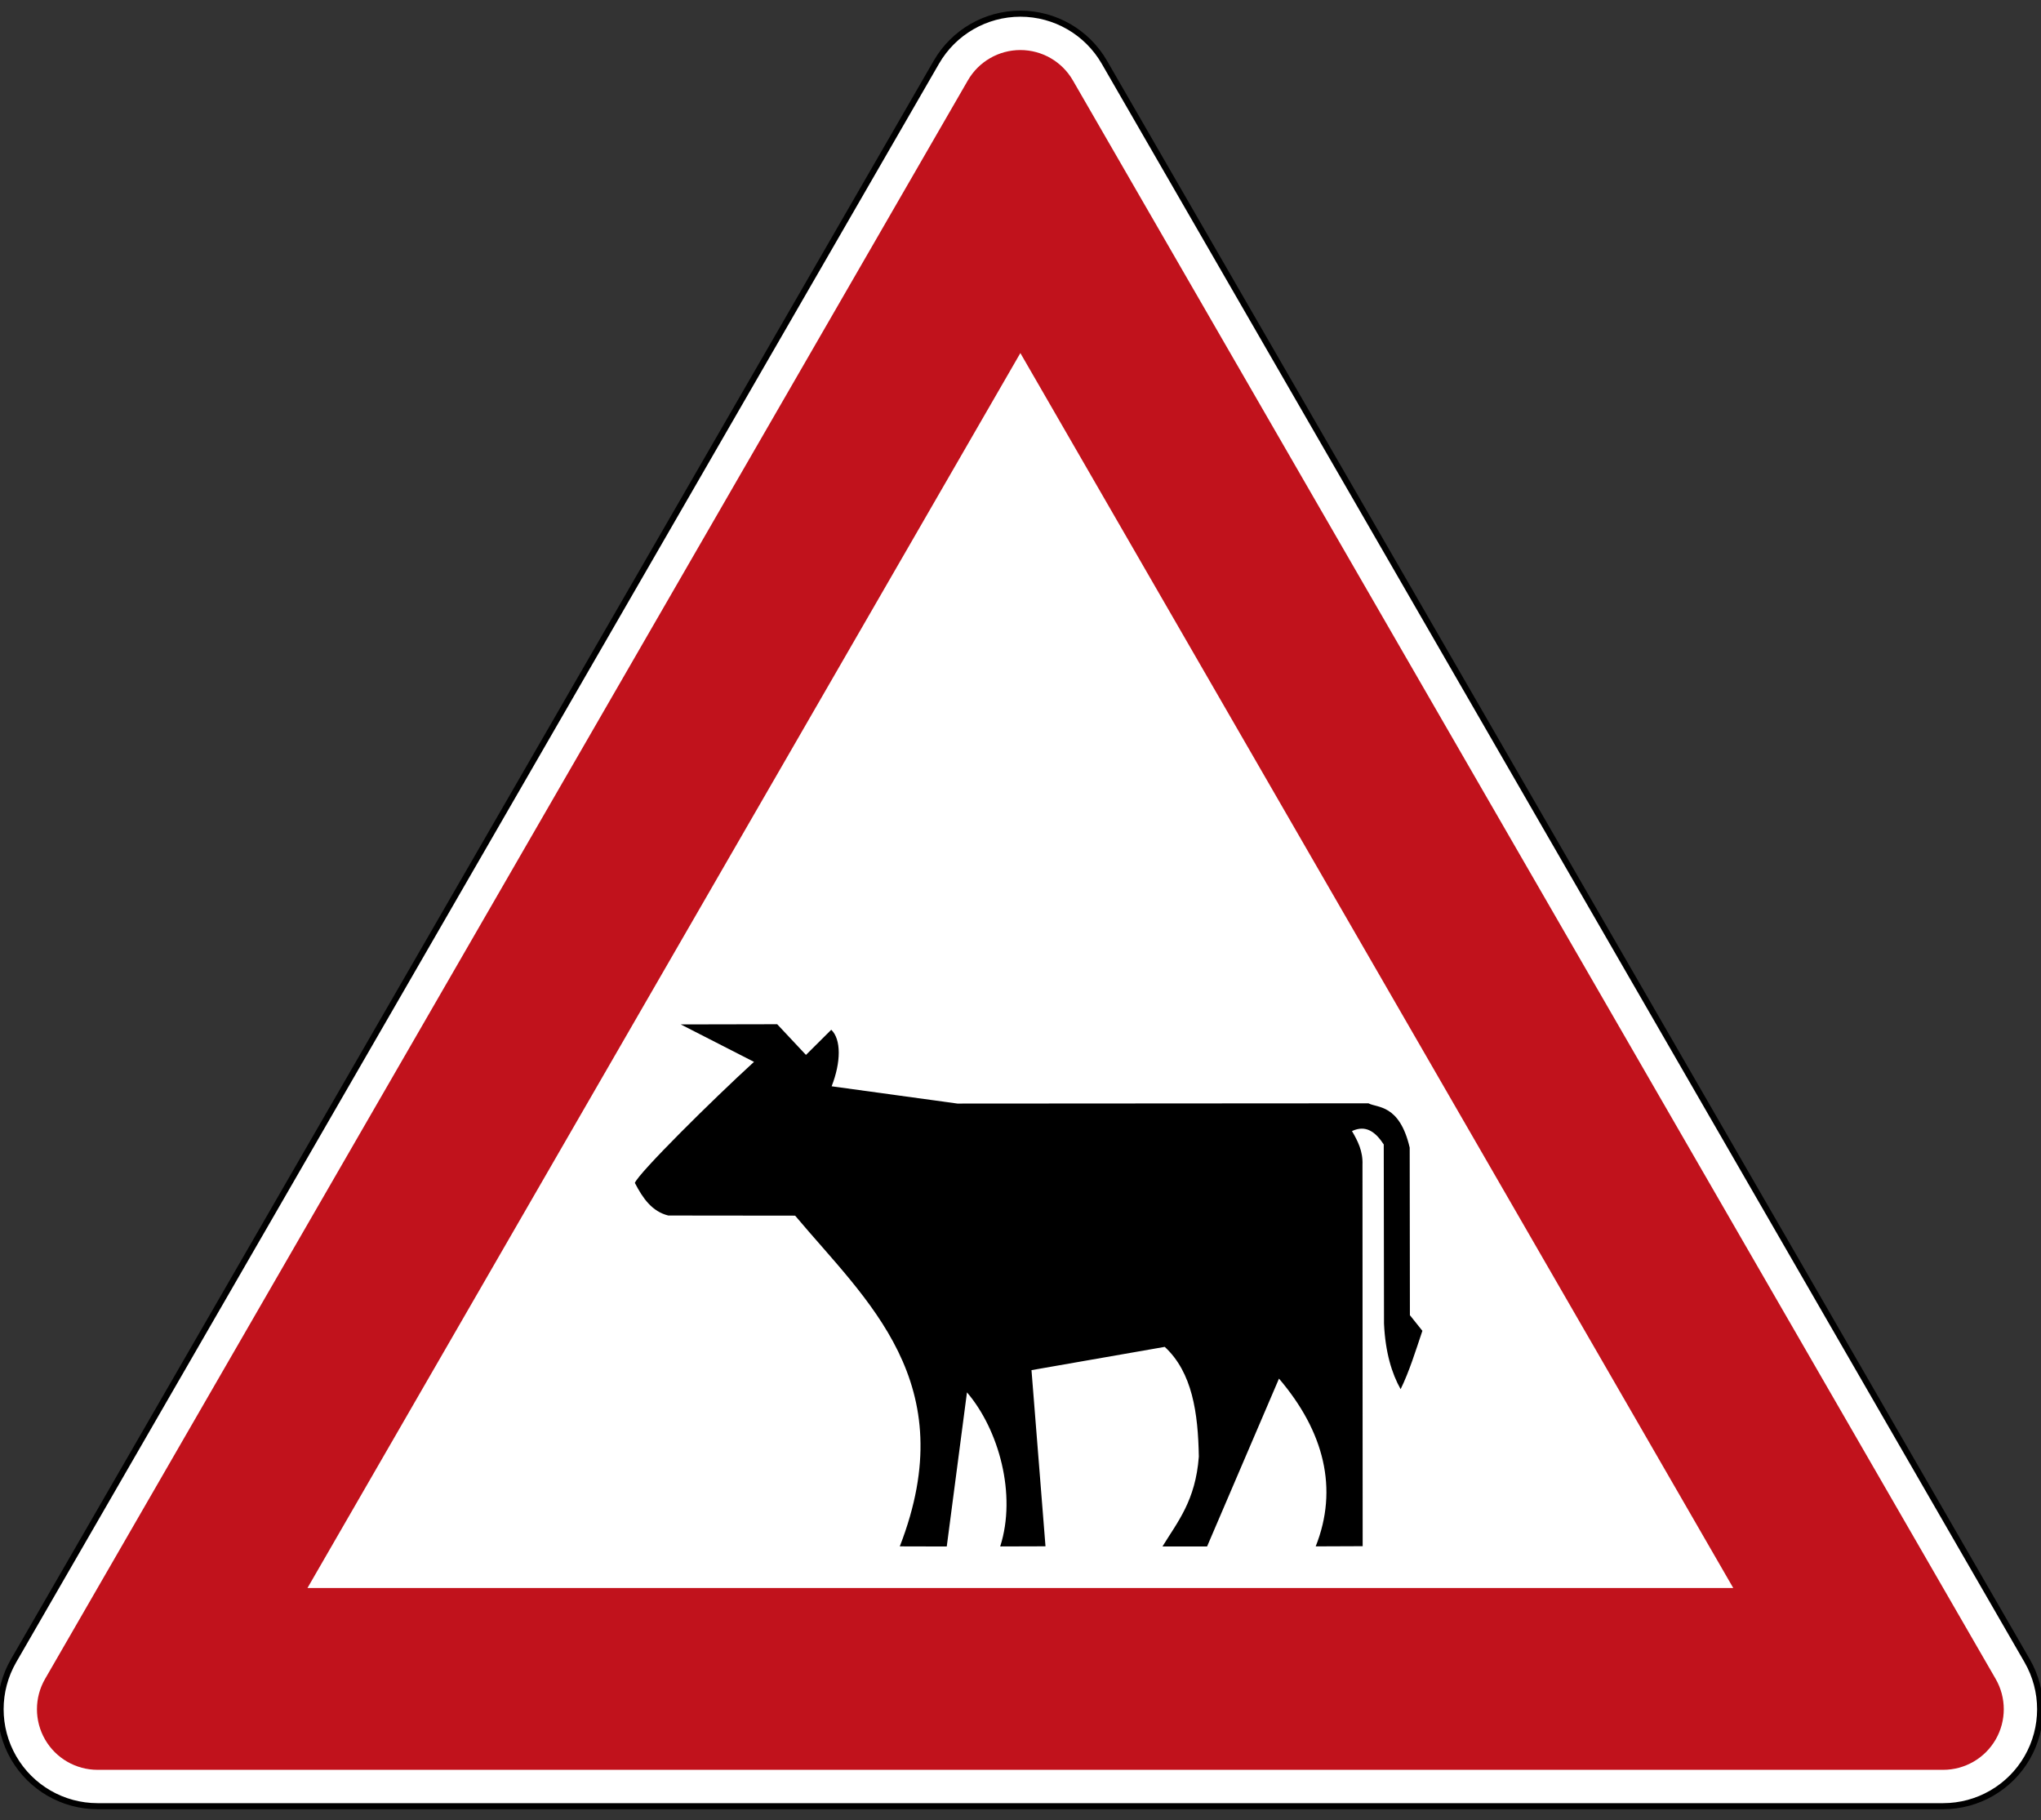 <?xml version="1.0" encoding="UTF-8" standalone="no"?>
<!-- Created with Inkscape (http://www.inkscape.org/) -->

<svg
   xmlns:dc="http://purl.org/dc/elements/1.1/"
   xmlns:cc="http://creativecommons.org/ns#"
   xmlns:rdf="http://www.w3.org/1999/02/22-rdf-syntax-ns#"
   xmlns:svg="http://www.w3.org/2000/svg"
   xmlns="http://www.w3.org/2000/svg"
   xmlns:sodipodi="http://sodipodi.sourceforge.net/DTD/sodipodi-0.dtd"
   xmlns:inkscape="http://www.inkscape.org/namespaces/inkscape"
   version="1.0"
   width="753.12"
   height="671.52"
   id="svg2"
   inkscape:version="0.48.1 r9760"
   sodipodi:docname="Zeichen_140-10.svg">
  <rect width="100%" height="100%" fill="#333333" stroke="none"/>
  <sodipodi:namedview
     pagecolor="#ffffff"
     bordercolor="#666666"
     borderopacity="1"
     objecttolerance="10"
     gridtolerance="10"
     guidetolerance="10"
     inkscape:pageopacity="0"
     inkscape:pageshadow="2"
     inkscape:window-width="640"
     inkscape:window-height="484"
     id="namedview9"
     showgrid="false"
     inkscape:zoom="0.3514415"
     inkscape:cx="376.56"
     inkscape:cy="335.76001"
     inkscape:window-x="0"
     inkscape:window-y="0"
     inkscape:window-maximized="0"
     inkscape:current-layer="svg2" />
  <defs
     id="defs11" />
  <g
     transform="matrix(1.118,0,0,1.118,-44.484,-39.664)"
     id="g1875">
    <path
       d="M 71.986,631.529 C 60.553,631.529 49.989,625.43 44.273,615.529 C 38.557,605.628 38.557,593.43 44.273,583.529 L 348.847,55.991 C 354.563,46.09 365.128,39.991 376.56,39.991 C 387.993,39.991 398.557,46.09 404.273,55.991 L 708.847,583.529 C 714.563,593.43 714.563,605.628 708.847,615.529 C 703.131,625.43 692.567,631.529 681.134,631.529 L 71.986,631.529 z "
       style="fill:white;fill-rule:evenodd;stroke:black;stroke-width:2"
       id="path6" />
    <path
       d="M 71.986,619.529 C 64.84,619.529 58.238,615.717 54.665,609.529 C 51.092,603.341 51.092,595.717 54.665,589.529 L 359.24,61.991 C 362.812,55.803 369.415,51.991 376.56,51.991 C 383.705,51.991 390.308,55.803 393.881,61.991 L 698.455,589.529 C 702.028,595.717 702.028,603.341 698.455,609.529 C 694.882,615.717 688.28,619.529 681.134,619.529 L 71.986,619.529 z M 141.268,559.529 L 376.56,151.991 L 611.852,559.529 L 141.268,559.529 z "
       style="fill:#c1121c;fill-rule:evenodd;stroke:none;fill-opacity:1"
       id="path8" />
  </g>
  <g
     transform="matrix(0.56,0,0,0.56,234.259,376.247)"
     style="fill:black"
     id="layer1">
    <path
       d="M 0,107.467 C 2.641,100.793 50.773,53.053 78.506,27.723 L 30.248,3.051 L 93.792,2.927 L 112.748,23.138 L 129.414,6.567 C 135.975,12.87 135.923,27.781 129.662,43.813 L 212.565,55.197 L 483.378,55.027 C 489.077,58.145 503.824,55.372 510.559,84.221 L 510.697,194.63 L 518.922,204.914 C 514.461,218.131 510.295,231.719 504.58,243.369 C 498.76,233.014 494.501,219.094 493.631,200.159 L 493.461,82.13 C 488.118,74.008 481.802,68.969 472.521,73.317 C 476.383,79.873 479.81,86.663 479.444,95.495 L 479.568,346.809 L 448.624,346.933 C 463.676,309.053 454.225,271.308 424.433,236.4 L 377.041,347.011 L 347.646,347.011 C 357.707,330.604 369.414,316.833 371.611,287.843 C 371.136,258.925 367.305,232.305 349.164,215.492 L 261.35,230.824 L 270.58,346.887 L 240.736,346.979 C 251.709,312.743 239.805,269.956 218.837,245.46 L 205.518,347.011 L 174.573,346.933 C 216.558,238.862 152.619,185.079 105.608,129.04 L 22.008,128.948 C 11.284,126.306 5.181,117.501 0,107.467 z "
       style="fill:black;fill-opacity:1;fill-rule:evenodd;stroke:none;stroke-width:1px;stroke-linecap:butt;stroke-linejoin:miter;stroke-opacity:1"
       id="path33566" />
  </g>
</svg>
